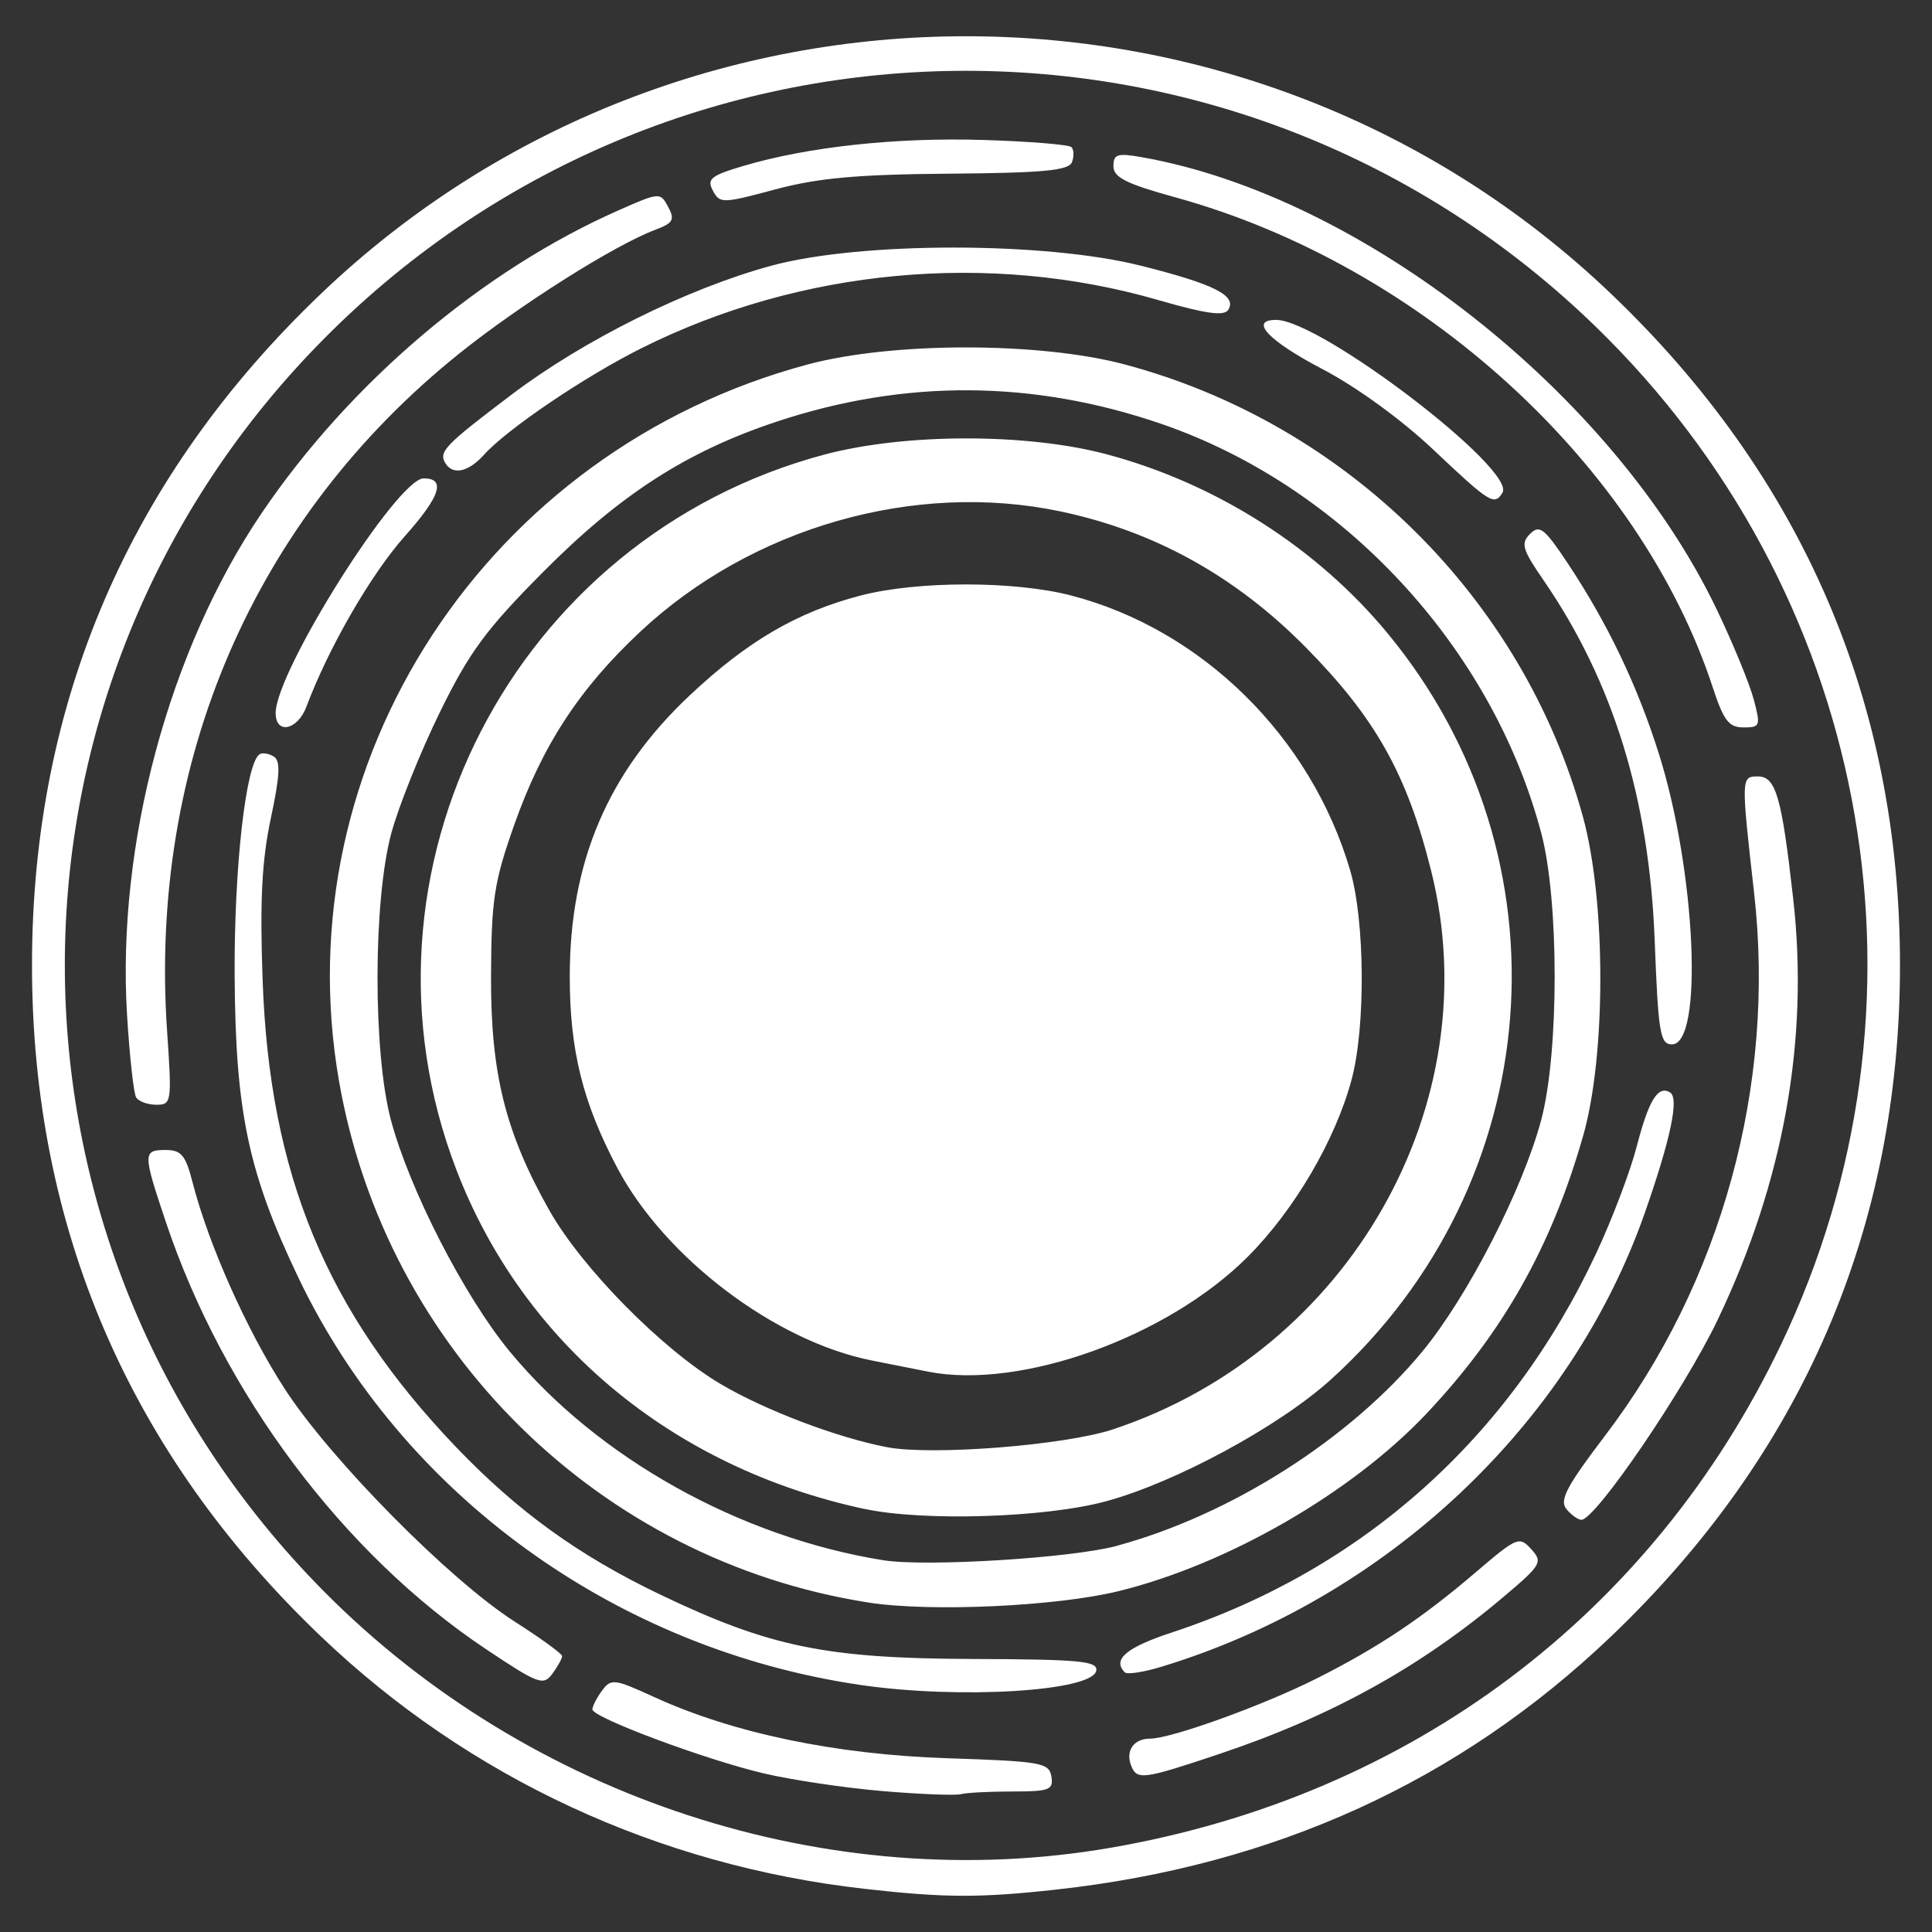 <?xml version="1.0" encoding="UTF-8" standalone="no"?>
<!-- Created with Inkscape (http://www.inkscape.org/) -->
<svg id="svg4699" xmlns:rdf="http://www.w3.org/1999/02/22-rdf-syntax-ns#" xmlns="http://www.w3.org/2000/svg" height="240" viewBox="0 0 240 240" width="240" version="1.1" xmlns:cc="http://creativecommons.org/ns#" xmlns:dc="http://purl.org/dc/elements/1.1/">
 <rect x="0" y="0" width="240" height="240" fill="#333333" stroke="none"/>
 <path id="path5249" fill="#fff" d="m107.34 234.63c-25.593-2.9-49.064-13.79-67.41-31.29-23.847-22.74-35.955-50.84-35.955-83.45 0-32.612 12.107-60.715 35.954-83.454 44.652-42.577 115.49-42.577 160.14 0 23.847 22.739 35.954 50.842 35.954 83.454s-12.107 60.715-35.954 83.454c-18.813 17.939-41.745 28.396-68.821 31.381-9.575 1.056-13.907 1.039-23.906-0.094zm30.58-5.085c37.257-6.43 67.238-28.914 83.302-62.472 20.105-41.998 11.536-91.751-21.536-125.05-43.998-44.302-115.38-44.302-159.38 0-43.004 43.301-43.004 112.43 0 155.73 25.511 25.688 62.733 37.81 97.614 31.79zm-28.237-7.046c-4.641-0.389-11.28-1.374-14.754-2.19-7.312-1.716-21.34-6.952-21.34-7.966 0-0.38 0.537-1.424 1.193-2.321 1.12-1.531 1.518-1.482 6.49 0.794 9.789 4.481 22.514 7.139 36.379 7.597 11.721 0.387 12.678 0.556 12.956 2.275 0.268 1.662-0.241 1.857-4.845 1.857-2.83 0-5.707 0.149-6.393 0.331-0.687 0.182-5.045 0.013-9.686-0.377zm30.825-3.191c-0.708-1.844 0.338-3.326 2.347-3.326 2.628 0 14.079-4.137 20.734-7.491 7.641-3.851 13.072-7.481 19.808-13.241 5.048-4.316 5.344-4.438 6.821-2.806 1.457 1.61 1.265 1.942-3.402 5.889-10.366 8.767-21.438 14.891-35.354 19.553-9.509 3.186-10.24 3.281-10.954 1.421zm-33.558-9.989c-30.469-4.444-56.995-23.648-69.873-50.585-6.223-13.016-7.824-20.576-7.928-37.44-0.084-13.463 1.39-26.543 3.11-27.606 0.352-0.217 1.141-0.085 1.755 0.294 0.851 0.526 0.763 2.344-0.371 7.673-1.12 5.263-1.371 10.217-1.019 20.108 0.86 24.139 7.913 41.162 24.027 57.995 7.683 8.025 15.266 13.499 25.444 18.365 13.5 6.454 20.499 7.896 38.628 7.96 13.455 0.047 15.688 0.258 15.456 1.462-0.493 2.561-16.975 3.562-29.229 1.775zm-46.673-4.52c-17.643-11.8-32.504-31.642-39.656-52.945-2.893-8.619-2.895-8.998-0.037-8.998 1.93 0 2.475 0.652 3.328 3.984 1.982 7.742 6.757 18.446 11.465 25.702 5.715 8.807 20.487 23.749 28.595 28.923 3.218 2.054 5.855 3.97 5.859 4.258 0.004 0.288-0.538 1.271-1.206 2.185-1.127 1.541-1.732 1.315-8.348-3.11zm79.455 2.95c-1.592-1.592 0.17-3.092 5.81-4.948 23.714-7.804 42.043-24.189 52.774-47.178 1.954-4.186 4.197-10.097 4.984-13.135 1.513-5.842 2.662-7.708 4.171-6.775 1.13 0.698 0.074 5.736-3.119 14.874-9.242 26.452-32.236 48.04-60.167 56.49-2.164 0.655-4.168 0.957-4.453 0.672zm-31.896-8.685c-33.378-5.24-59.887-31.35-65.717-64.74-6.935-39.708 18.377-78.402 58.257-89.061 10.511-2.809 28.757-2.807 39.324 0.005 27.496 7.316 49.462 28.99 56.934 56.18 2.877 10.471 2.887 29.672 0.019 39.686-3.933 13.736-9.903 24.328-19.401 34.42-9.275 9.854-24.725 18.771-38.3 22.104-7.732 1.898-23.46 2.613-31.098 1.412zm30.909-7.042c14.141-3.831 28.956-13.254 37.942-24.132 5.633-6.819 12.474-20.15 14.771-28.783 2.223-8.358 2.223-27.267 0-35.625-6.13-23.116-24.62-43.045-47.13-50.804-15.97-5.503-31.96-5.594-47.93-0.273-11.112 3.702-19.359 9.018-28.921 18.641-7.113 7.158-9.181 9.967-12.842 17.439-2.4 4.898-5.108 11.648-6.019 15-2.266 8.345-2.298 27.213-0.061 35.625 2.296 8.633 9.138 21.964 14.771 28.783 10.909 13.206 28.516 23.047 46.38 25.923 5.293 0.852 23.432-0.266 29.062-1.791zm-31.406-4.585c-23.793-5.12-42.358-20.55-50.641-42.11-14.241-37.06 7.097-78.548 45.691-88.852 10.01-2.672 25.183-2.688 35.104-0.038 13.602 3.634 26.131 11.627 34.911 22.272 22.98 27.86 19.9 68.227-7.071 92.656-6.431 5.824-19.307 12.793-27.975 15.139-7.524 2.037-22.67 2.507-30 0.931zm30.938-9.885c29.336-9.732 46.779-40.375 39.501-69.39-2.99-11.993-6.91-18.967-15.57-27.747-8.74-8.85-18.8-14.425-30.47-16.885-18.1-3.814-38.341 1.974-52.185 14.925-7.596 7.105-12.197 14.159-15.686 24.047-2.498 7.08-2.831 9.262-2.869 18.791-0.048 12.041 1.785 19.397 7.243 29.062 4.051 7.175 14.056 17.313 21.308 21.591 5.51 3.251 14.445 6.641 20.625 7.826 5.599 1.074 22.127-0.232 28.125-2.222zm-22.969-7.157c-1.031-0.203-4.195-0.831-7.031-1.396-12-2.389-25.676-12.741-31.591-23.914-4.295-8.112-5.909-14.609-5.909-23.791 0-14.257 4.751-25.372 14.934-34.941 7.139-6.708 13.334-10.325 21.192-12.372 7.063-1.84 19.118-1.841 26.178-0.002 16.256 4.234 29.767 17.546 34.637 34.125 1.84 6.266 1.938 19.414 0.192 25.969-1.998 7.505-7.106 16.229-12.904 22.04-9.956 9.979-28.207 16.544-39.699 14.281zm79.275 17.061c-0.897-1.081 0.03-2.838 4.823-9.141 14.463-19.017 21.192-43.508 18.501-67.339-1.631-14.443-1.628-14.525 0.458-14.525 2.245 0 2.96 2.477 4.398 15.234 1.971 17.494-1.194 35.115-9.388 52.266-4.126 8.636-15.17 24.844-16.929 24.844-0.414 0-1.253-0.602-1.863-1.338zm-177.67-51.13c-0.309-0.5-0.818-5.121-1.132-10.27-1.286-21.112 5.191-45.27 16.699-62.278 10.969-16.212 27.362-30.136 44.295-37.624 5.165-2.284 5.246-2.29 6.23-0.452 0.854 1.595 0.621 2.004-1.619 2.849-5.055 1.906-16.756 9.292-24.297 15.336-25.556 20.484-38.619 50.759-36.332 84.207 0.604 8.838 0.56 9.141-1.329 9.141-1.075 0-2.206-0.409-2.515-0.909zm188.64-19.48c-0.678-17.665-5.164-32.201-13.823-44.787-2.629-3.821-2.841-4.555-1.66-5.737s1.784-0.708 4.709 3.697c4.931 7.427 8.629 15.159 11.296 23.623 4.594 14.577 5.559 36.094 1.619 36.094-1.467 0-1.701-1.408-2.141-12.891zm-171.31-28.262c0-5.19 15.114-29.158 18.387-29.158 2.796 0 2.067 2.235-2.343 7.183-4.194 4.706-9.489 13.881-12.22 21.176-1.096 2.926-3.824 3.496-3.824 0.798zm178.54-3.142c-9.086-27.742-36.21-52.5-66.735-60.916-6.14-1.693-7.729-2.489-7.734-3.875-0.007-1.502 0.482-1.659 3.509-1.126 27.336 4.81 58.627 29.425 71.447 56.204 2.002 4.183 4.061 9.187 4.576 11.12 0.885 3.327 0.818 3.516-1.257 3.516-1.816 0-2.47-0.847-3.805-4.922zm-34.718-29.571c-3.947-3.734-9.561-7.812-13.818-10.039-6.682-3.495-9.129-6.094-5.737-6.094 5.518 0 29.901 18.613 28.132 21.475-1.011 1.635-1.567 1.289-8.577-5.343zm-122.73 1.68c-0.883-1.429-0.099-2.243 8.226-8.539 8.985-6.795 21.786-13.149 32.223-15.996 11.039-3.011 33.977-3.017 45.929-0.012 9.15 2.3 11.976 3.728 10.862 5.488-0.511 0.808-2.792 0.489-8.654-1.209-21.014-6.087-44.465-3.911-64.21 5.958-7.083 3.54-16.721 10.062-19.598 13.262-1.92 2.135-3.844 2.558-4.777 1.049zm33.223-33.864c-0.778-1.453-0.262-1.871 3.794-3.076 7.989-2.372 18.965-3.561 29.797-3.225 5.71 0.177 10.636 0.577 10.947 0.89 0.312 0.313 0.34 1.157 0.063 1.875-0.398 1.033-3.593 1.331-15.256 1.424-11.415 0.091-16.302 0.534-21.599 1.956-6.56 1.761-6.884 1.768-7.746 0.156z"/>
</svg>
